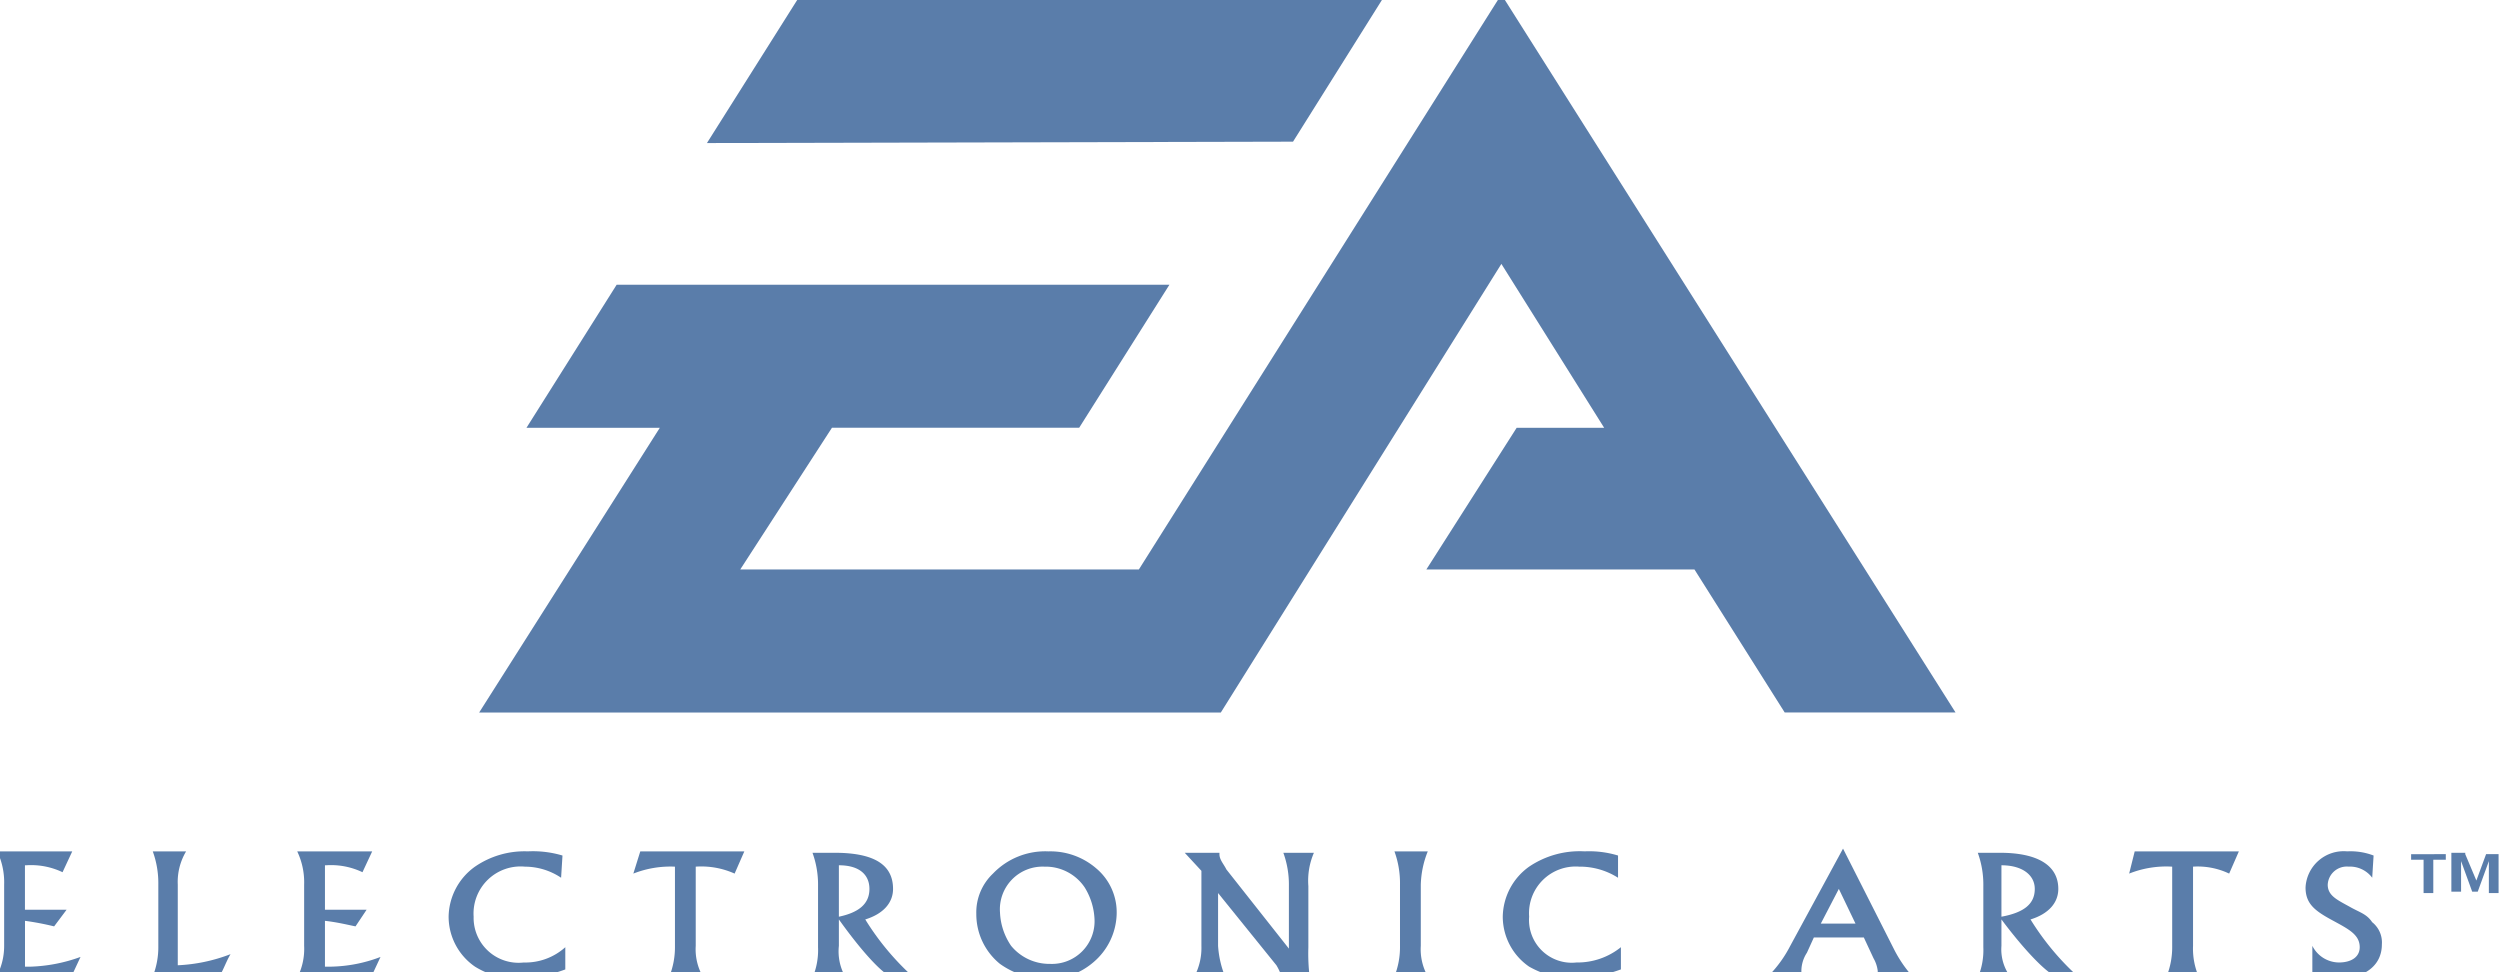 <svg xmlns="http://www.w3.org/2000/svg" xmlns:xlink="http://www.w3.org/1999/xlink" width="137.395" height="53.431" viewBox="0 0 137.395 53.431">
  <defs>
    <clipPath id="clip-path">
      <rect id="Rectangle_804" data-name="Rectangle 804" width="137.395" height="53.431" fill="#5a7daa"/>
    </clipPath>
  </defs>
  <g id="ea" clip-path="url(#clip-path)" style="isolation: isolate">
    <path id="Path_2793" data-name="Path 2793" d="M90.679-.4,70.757,31.2H48.85l5.038-7.786H67.475l4.961-7.862H42.057L37.1,23.415h7.328L34.5,39.063H75.26L90.679,14.408l5.648,9.007H91.519L86.557,31.2h14.732l4.961,7.862h9.389Z" transform="translate(-8.166 0.095)" fill="#5a7daa" fill-rule="evenodd"/>
    <path id="Path_2794" data-name="Path 2794" d="M87.995,0H55.86L50.9,7.862,83.11,7.786Z" transform="translate(-12.048)" fill="#5a7daa" fill-rule="evenodd"/>
    <path id="Path_2795" data-name="Path 2795" d="M.157,66.49V63.132A3.959,3.959,0,0,0-.224,61.3H3.9l-.534,1.145a4.018,4.018,0,0,0-1.985-.382H1.3v2.443h2.29l-.687.916a15.254,15.254,0,0,0-1.6-.305v2.519h.305A8.77,8.77,0,0,0,4.355,67.1l-.534,1.145H-.3A3.546,3.546,0,0,0,.157,66.49Z" transform="translate(0.071 -14.51)" fill="#5a7daa" fill-rule="evenodd"/>
    <path id="Path_2796" data-name="Path 2796" d="M12.374,63.132v4.427a9.163,9.163,0,0,0,2.9-.611c-.229.382-.382.84-.611,1.221H11a4.351,4.351,0,0,0,.305-1.679V63.132A5.131,5.131,0,0,0,11,61.3h1.832A3.275,3.275,0,0,0,12.374,63.132Z" transform="translate(-2.604 -14.51)" fill="#5a7daa" fill-rule="evenodd"/>
    <path id="Path_2797" data-name="Path 2797" d="M21.78,66.49V63.132A3.959,3.959,0,0,0,21.4,61.3H25.52l-.534,1.145A4.018,4.018,0,0,0,23,62.063h-.076v2.443h2.29l-.611.916c-.382-.076-.992-.229-1.679-.305v2.519h.305a8,8,0,0,0,2.748-.534l-.534,1.145H21.4A3.479,3.479,0,0,0,21.78,66.49Z" transform="translate(-5.065 -14.51)" fill="#5a7daa" fill-rule="evenodd"/>
    <path id="Path_2798" data-name="Path 2798" d="M36.194,68.322a4.62,4.62,0,0,1-2.443-.687,3.335,3.335,0,0,1-1.45-2.748,3.44,3.44,0,0,1,1.45-2.748,4.8,4.8,0,0,1,2.9-.84,5.673,5.673,0,0,1,1.908.229l-.076,1.221A3.584,3.584,0,0,0,36.5,62.14a2.586,2.586,0,0,0-2.824,2.748,2.469,2.469,0,0,0,2.748,2.519,3.284,3.284,0,0,0,2.29-.84v1.221A8.786,8.786,0,0,1,36.194,68.322Z" transform="translate(-7.646 -14.51)" fill="#5a7daa" fill-rule="evenodd"/>
    <path id="Path_2799" data-name="Path 2799" d="M45.6,62.521l.382-1.221H51.7l-.534,1.221a4.47,4.47,0,0,0-2.137-.382V66.49a3.04,3.04,0,0,0,.382,1.679H47.582a4.351,4.351,0,0,0,.305-1.679V62.14A5.562,5.562,0,0,0,45.6,62.521Z" transform="translate(-10.793 -14.51)" fill="#5a7daa" fill-rule="evenodd"/>
    <path id="Path_2800" data-name="Path 2800" d="M59.95,62.087c1.145,0,1.679.534,1.679,1.3,0,.84-.611,1.3-1.679,1.527Zm0,4.427v-1.45c1.527,2.137,2.6,3.13,2.9,3.13H64a14.525,14.525,0,0,1-2.6-3.13c.992-.305,1.527-.916,1.527-1.679,0-1.3-.992-1.985-3.206-1.985H58.5a5.131,5.131,0,0,1,.305,1.832V66.59A3.883,3.883,0,0,1,58.5,68.27h1.832A2.838,2.838,0,0,1,59.95,66.514Z" transform="translate(-13.847 -14.533)" fill="#5a7daa" fill-rule="evenodd"/>
    <path id="Path_2801" data-name="Path 2801" d="M74.346,67.483a2.722,2.722,0,0,1-2.137-.992,3.494,3.494,0,0,1-.611-1.832,2.345,2.345,0,0,1,2.443-2.519,2.586,2.586,0,0,1,2.214,1.145,3.607,3.607,0,0,1,.534,1.679A2.345,2.345,0,0,1,74.346,67.483Zm3.664-2.748a3.152,3.152,0,0,0-1.145-2.519,3.852,3.852,0,0,0-2.6-.916,3.971,3.971,0,0,0-3.053,1.221,2.936,2.936,0,0,0-.916,2.214,3.519,3.519,0,0,0,1.3,2.748,4.522,4.522,0,0,0,2.519.84,3.852,3.852,0,0,0,2.6-.916A3.593,3.593,0,0,0,78.01,64.735Z" transform="translate(-16.64 -14.51)" fill="#5a7daa" fill-rule="evenodd"/>
    <path id="Path_2802" data-name="Path 2802" d="M87.514,68.193H85.835a3.373,3.373,0,0,0,.382-1.679V62.392L85.3,61.4h1.908v.076c0,.305.229.534.382.84l3.435,4.351V63.232A5.131,5.131,0,0,0,90.72,61.4H92.4a3.873,3.873,0,0,0-.305,1.832V66.59a10.778,10.778,0,0,0,.076,1.679H90.644a2.992,2.992,0,0,0-.305-.687l-3.206-3.969v2.9A5.432,5.432,0,0,0,87.514,68.193Z" transform="translate(-20.19 -14.533)" fill="#5a7daa" fill-rule="evenodd"/>
    <path id="Path_2803" data-name="Path 2803" d="M101.848,63.132V66.49a3.04,3.04,0,0,0,.382,1.679H100.4a4.351,4.351,0,0,0,.305-1.679V63.132A5.131,5.131,0,0,0,100.4,61.3h1.832A5.247,5.247,0,0,0,101.848,63.132Z" transform="translate(-23.764 -14.51)" fill="#5a7daa" fill-rule="evenodd"/>
    <path id="Path_2804" data-name="Path 2804" d="M112.092,68.322a5.326,5.326,0,0,1-2.443-.687,3.335,3.335,0,0,1-1.45-2.748,3.44,3.44,0,0,1,1.45-2.748,4.963,4.963,0,0,1,3.053-.84,5.465,5.465,0,0,1,1.832.229V62.75a3.906,3.906,0,0,0-2.137-.611,2.564,2.564,0,0,0-2.748,2.748,2.348,2.348,0,0,0,2.6,2.519,3.8,3.8,0,0,0,2.443-.84v1.221A9.242,9.242,0,0,1,112.092,68.322Z" transform="translate(-25.61 -14.51)" fill="#5a7daa" fill-rule="evenodd"/>
    <path id="Path_2805" data-name="Path 2805" d="M130.222,65.222l.992-1.908.916,1.908Zm-.382.763h2.748l.534,1.145a1.824,1.824,0,0,1,.229.687v.305h1.908a7.035,7.035,0,0,1-.992-1.45L131.444,61.1l-2.9,5.343a6.643,6.643,0,0,1-1.145,1.6h1.832c-.076,0-.076-.076-.076-.229a1.848,1.848,0,0,1,.305-.992Z" transform="translate(-30.155 -14.462)" fill="#5a7daa" fill-rule="evenodd"/>
    <path id="Path_2806" data-name="Path 2806" d="M143.7,62.087c1.145,0,1.832.534,1.832,1.3,0,.84-.611,1.3-1.832,1.527Zm0,4.427v-1.45c1.6,2.137,2.748,3.13,3.053,3.13h1.145a14.525,14.525,0,0,1-2.6-3.13c.992-.305,1.527-.916,1.527-1.679,0-1.3-1.145-1.985-3.206-1.985H142.4a5.131,5.131,0,0,1,.305,1.832V66.59a3.883,3.883,0,0,1-.305,1.679h1.832A2.523,2.523,0,0,1,143.7,66.514Z" transform="translate(-33.705 -14.533)" fill="#5a7daa" fill-rule="evenodd"/>
    <path id="Path_2807" data-name="Path 2807" d="M153.3,62.521l.305-1.221h5.725l-.534,1.221a4.018,4.018,0,0,0-1.985-.382V66.49a3.883,3.883,0,0,0,.305,1.679h-1.756a4.351,4.351,0,0,0,.305-1.679V62.14A5.5,5.5,0,0,0,153.3,62.521Z" transform="translate(-36.286 -14.51)" fill="#5a7daa" fill-rule="evenodd"/>
    <path id="Path_2808" data-name="Path 2808" d="M167.832,67.406c.687,0,1.145-.305,1.145-.84,0-.687-.611-.992-1.45-1.45-.992-.534-1.527-.916-1.527-1.832a2.1,2.1,0,0,1,2.29-1.985,3.557,3.557,0,0,1,1.45.229l-.076,1.221a1.527,1.527,0,0,0-1.3-.611,1.049,1.049,0,0,0-1.145.992c0,.611.534.84,1.221,1.221.534.305.916.382,1.221.84a1.423,1.423,0,0,1,.534,1.221c0,1.145-.916,1.908-2.6,1.908a3.457,3.457,0,0,1-1.221-.229v-1.6A1.651,1.651,0,0,0,167.832,67.406Z" transform="translate(-39.292 -14.51)" fill="#5a7daa" fill-rule="evenodd"/>
    <path id="Path_2809" data-name="Path 2809" d="M175.506,61.476v.305h-.687v1.832h-.534V61.782H173.6v-.305Zm1.069,0,.611,1.45.534-1.45h.687v2.137h-.534V61.858l-.611,1.679h-.305l-.611-1.679v1.679h-.534V61.4h.763Z" transform="translate(-41.09 -14.533)" fill="#5a7daa" fill-rule="evenodd"/>
  </g>
</svg>
